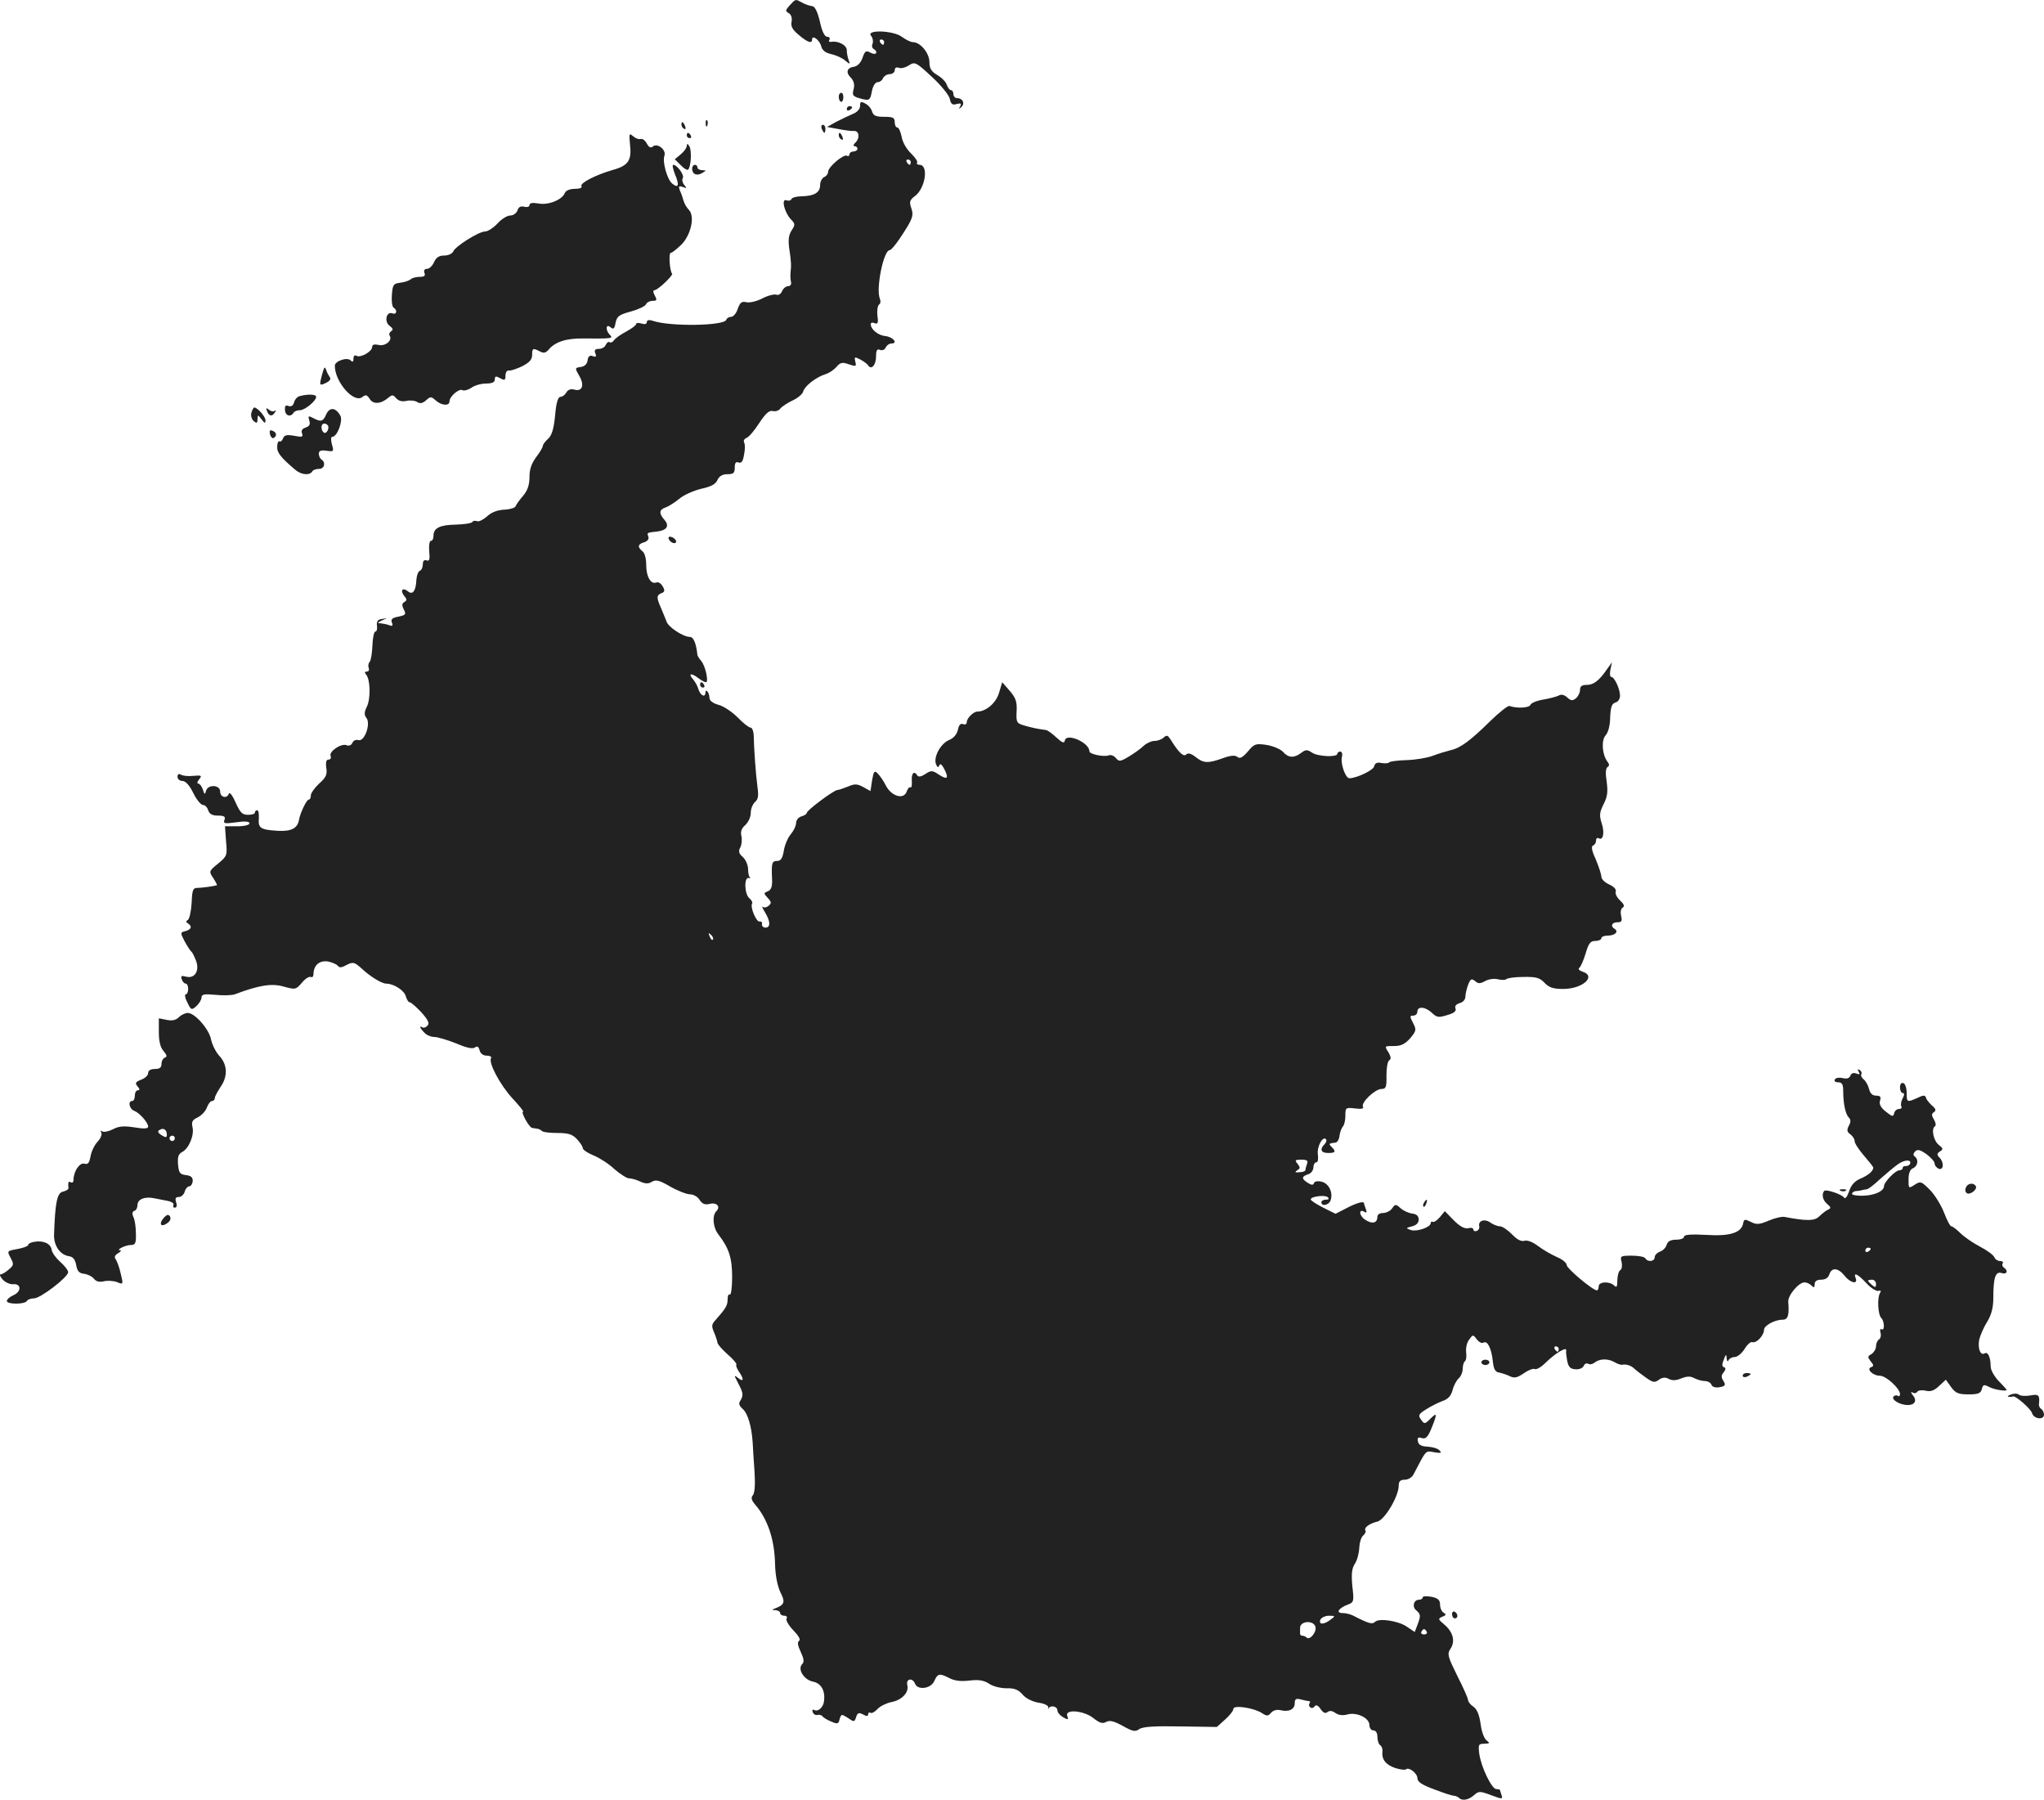 <?xml version="1.0" standalone="no"?>
<!DOCTYPE svg PUBLIC "-//W3C//DTD SVG 20010904//EN"
 "http://www.w3.org/TR/2001/REC-SVG-20010904/DTD/svg10.dtd">
<svg version="1.0" xmlns="http://www.w3.org/2000/svg"
 width="766.569pt" height="674.777pt" viewBox="0 0 766.569 674.777"
 preserveAspectRatio="xMidYMid meet">
<g transform="translate(-626.431,1310.802) scale(0.1,-0.1)"
fill="#222222" stroke="none">
<path d="M9226 13088 c-16 -18 -17 -22 -4 -29 9 -5 14 -18 11 -32 -4 -18 4
-31 27 -50 33 -28 50 -34 50 -17 0 19 28 -2 34 -25 4 -16 16 -25 38 -30 18 -4
42 -15 52 -24 18 -15 19 -15 13 2 -4 10 -7 27 -7 37 0 19 -33 36 -59 31 -7 -1
-10 2 -6 8 3 6 0 11 -8 11 -10 0 -20 20 -28 58 -9 37 -19 57 -29 57 -8 1 -25
6 -37 13 -26 14 -24 15 -47 -10z"/>
<path d="M9531 12974 c6 -7 9 -20 6 -29 -4 -8 -2 -17 3 -20 20 -12 10 -26 -10
-15 -18 10 -22 7 -31 -19 -6 -18 -19 -31 -31 -33 -28 -4 -33 -22 -12 -42 10
-11 14 -25 10 -41 -7 -26 -4 -29 35 -39 24 -5 27 -3 33 29 4 21 13 35 22 35 8
0 17 7 20 15 4 8 15 15 25 15 10 0 19 7 19 15 0 9 6 12 15 9 8 -4 26 1 38 9
22 14 26 13 85 -42 34 -31 64 -68 68 -82 4 -21 10 -26 26 -21 16 4 19 2 13 -9
-6 -11 -5 -11 5 -2 14 13 5 33 -16 33 -8 0 -14 7 -14 15 0 8 -4 15 -9 15 -5 0
-12 9 -16 20 -3 11 -19 27 -36 37 -22 13 -29 25 -29 48 0 34 -34 75 -62 75 -8
0 -26 9 -40 19 -31 25 -137 29 -117 5z m49 -24 c0 -5 -2 -10 -4 -10 -3 0 -8 5
-11 10 -3 6 -1 10 4 10 6 0 11 -4 11 -10z"/>
<path d="M9410 12746 c0 -23 16 -27 17 -5 1 10 -2 19 -8 19 -5 0 -9 -6 -9 -14z"/>
<path d="M9490 12711 c0 -11 -11 -24 -27 -30 -16 -7 -44 -20 -63 -30 l-34 -19
44 -8 c25 -5 50 -8 57 -7 19 1 23 -25 7 -42 -9 -8 -11 -15 -5 -15 6 0 11 -4
11 -10 0 -5 -7 -10 -15 -10 -8 0 -15 -5 -15 -11 0 -5 -4 -8 -9 -5 -12 8 -71
-42 -71 -60 0 -8 -7 -17 -15 -20 -8 -4 -15 -17 -15 -30 0 -28 -22 -41 -70 -42
-19 0 -36 -5 -38 -11 -2 -5 -10 -7 -18 -4 -21 8 -8 -45 16 -71 17 -17 17 -21
3 -42 -11 -17 -13 -36 -9 -66 8 -52 8 -67 5 -93 -1 -11 0 -27 2 -35 2 -8 -3
-15 -11 -15 -8 0 -18 -8 -23 -19 -4 -10 -13 -16 -21 -13 -8 3 -32 -3 -53 -14
-21 -11 -48 -17 -60 -14 -17 4 -23 -1 -32 -25 -5 -17 -17 -30 -25 -30 -8 0
-16 -5 -18 -11 -8 -23 -210 -26 -275 -4 -15 5 -23 3 -23 -5 0 -7 -8 -9 -20 -5
-11 3 -20 3 -20 -2 0 -5 -17 -17 -37 -28 -21 -11 -42 -26 -46 -33 -5 -7 -12
-10 -17 -7 -4 3 -10 -2 -14 -10 -3 -8 -14 -15 -25 -15 -15 0 -19 -5 -14 -17 5
-12 2 -15 -10 -10 -11 4 -17 -1 -19 -16 -2 -14 -11 -23 -26 -25 -22 -3 -22 -4
-6 -32 21 -35 13 -61 -17 -53 -14 4 -25 0 -31 -11 -5 -9 -15 -16 -22 -16 -9 0
-16 -22 -20 -71 -5 -51 -13 -75 -27 -87 -10 -9 -19 -21 -19 -26 0 -5 -11 -24
-25 -42 -17 -23 -25 -45 -25 -74 0 -30 -7 -51 -24 -71 -13 -15 -26 -33 -28
-39 -2 -6 -21 -12 -43 -13 -25 -1 -48 -10 -64 -25 -14 -12 -30 -21 -38 -18 -7
3 -15 1 -17 -3 -3 -5 -31 -9 -62 -10 -61 -1 -84 -13 -84 -42 0 -11 -4 -19 -10
-19 -5 0 -8 -18 -6 -39 3 -31 1 -38 -10 -34 -9 3 -14 -2 -14 -15 0 -11 -5 -22
-11 -24 -6 -2 -12 -17 -13 -33 -2 -43 -14 -59 -32 -44 -20 16 -30 3 -14 -17
11 -13 11 -17 1 -23 -10 -6 -10 -13 -2 -29 9 -17 7 -20 -20 -26 -23 -4 -30
-10 -25 -22 5 -12 2 -15 -10 -10 -8 3 -23 6 -32 7 -14 0 -13 2 3 10 l20 9 -20
-3 c-14 -2 -19 -9 -17 -25 2 -12 -1 -22 -6 -22 -5 0 -10 -24 -11 -52 -1 -29
-6 -57 -10 -61 -5 -5 -7 -16 -4 -23 3 -8 0 -14 -7 -14 -9 0 -9 -4 -2 -12 15
-19 17 -89 2 -120 -10 -20 -10 -31 -2 -41 18 -21 -6 -90 -29 -84 -10 3 -20 -2
-23 -10 -4 -9 -13 -13 -22 -9 -20 8 -66 -23 -60 -40 3 -8 0 -14 -8 -14 -8 0
-11 -10 -8 -31 4 -25 -1 -36 -27 -59 -17 -16 -31 -36 -31 -44 0 -9 -3 -16 -8
-16 -8 0 -32 -51 -36 -74 -5 -33 -28 -46 -80 -43 -65 4 -74 10 -71 47 1 16 -1
30 -6 30 -5 0 -9 -4 -9 -9 0 -5 -12 -8 -26 -8 -21 0 -29 8 -46 46 -11 25 -22
40 -25 34 -7 -21 -33 -15 -33 7 0 26 -46 28 -53 3 -4 -15 -6 -15 -12 5 -4 12
-12 22 -17 22 -6 0 -4 7 3 16 12 14 9 16 -22 13 -19 -2 -40 0 -47 5 -7 4 -12
1 -12 -8 0 -9 8 -16 18 -16 12 0 27 -16 41 -45 12 -25 29 -45 36 -45 8 0 17
-9 20 -20 5 -14 15 -20 37 -20 23 0 29 -4 24 -16 -5 -14 1 -15 44 -9 34 5 50
3 50 -4 0 -6 -19 -11 -46 -11 l-46 0 4 -56 c5 -53 4 -56 -30 -84 -34 -28 -35
-29 -18 -54 9 -14 15 -26 14 -27 -13 -4 -57 -10 -73 -10 -17 0 -20 -7 -22 -56
-2 -31 -8 -60 -14 -64 -8 -5 -8 -8 0 -13 17 -11 13 -23 -9 -29 -20 -5 -20 -6
-3 -39 10 -18 21 -35 25 -38 4 -3 11 -18 17 -33 15 -38 -4 -69 -36 -61 -18 5
-22 3 -17 -10 3 -9 10 -16 15 -16 5 0 9 -9 9 -20 0 -11 -4 -20 -9 -20 -5 0 -3
-14 6 -31 14 -29 16 -29 34 -13 10 9 19 24 19 32 0 12 11 14 52 10 29 -3 62
-2 73 2 90 34 138 42 183 29 44 -12 46 -12 69 15 12 15 28 24 33 21 6 -3 10 2
10 12 1 33 23 51 55 46 17 -4 33 -11 37 -17 5 -7 15 -6 32 4 24 12 29 11 54
-11 35 -33 78 -59 95 -59 28 0 68 -26 73 -47 4 -13 10 -23 15 -23 5 0 24 -17
43 -37 25 -28 32 -41 24 -50 -6 -7 -14 -10 -19 -7 -14 8 -10 -3 7 -20 8 -9 25
-16 37 -16 12 0 49 -11 82 -24 39 -17 63 -22 71 -15 8 6 13 3 17 -11 3 -12 13
-20 27 -20 11 0 19 -4 16 -9 -11 -17 34 -101 80 -151 26 -28 44 -50 40 -50
-10 0 23 -60 34 -61 6 -1 14 -2 19 -3 5 0 13 -4 17 -8 4 -5 31 -8 59 -8 41 0
56 -5 73 -23 12 -13 22 -28 22 -34 0 -6 18 -18 40 -27 22 -9 57 -31 78 -51 22
-19 47 -35 55 -35 9 0 28 -5 42 -12 20 -9 31 -9 44 -1 15 9 28 6 69 -18 28
-16 62 -29 74 -29 13 0 29 -9 36 -21 10 -15 20 -19 37 -15 27 7 43 -10 26 -27
-17 -17 -13 -62 8 -88 39 -51 51 -87 51 -159 0 -39 -4 -69 -9 -66 -5 3 -8 -5
-8 -18 0 -23 -7 -34 -45 -77 -15 -16 -16 -23 -6 -46 7 -16 12 -33 13 -39 0 -6
17 -25 38 -44 21 -18 35 -35 33 -38 -3 -2 1 -14 9 -26 20 -28 19 -42 -2 -25
-9 8 -15 10 -12 4 3 -5 11 -23 19 -38 11 -22 11 -32 3 -47 -10 -14 -8 -21 7
-35 19 -17 33 -65 37 -125 1 -19 4 -69 7 -110 3 -46 1 -79 -6 -88 -8 -9 -6
-18 8 -35 48 -55 73 -132 75 -223 1 -44 9 -82 20 -106 19 -37 16 -47 -21 -61
-12 -4 -11 -6 3 -6 9 -1 17 -5 17 -11 0 -5 7 -10 16 -10 8 0 12 -5 8 -11 -3
-6 8 -26 26 -44 19 -20 28 -35 21 -39 -7 -5 -5 -18 6 -41 12 -26 14 -38 6 -46
-19 -19 6 -59 40 -66 30 -6 46 -32 42 -71 -2 -25 -23 -44 -38 -35 -5 3 -7 0
-5 -8 3 -8 11 -13 18 -11 7 2 16 -1 19 -5 3 -5 18 -14 33 -20 23 -10 27 -9 31
9 6 20 7 20 31 5 23 -16 25 -16 31 3 5 16 10 18 26 10 13 -8 19 -7 19 0 0 6 4
9 9 6 4 -3 16 3 26 14 10 11 33 22 51 26 40 7 68 36 61 64 -6 24 20 29 29 5
10 -25 59 -19 72 10 13 29 20 30 57 11 19 -10 44 -13 75 -9 35 4 54 1 74 -12
14 -10 44 -17 65 -17 29 1 44 -5 60 -23 12 -15 37 -27 60 -31 22 -3 38 -11 37
-18 -2 -6 -1 -8 1 -3 8 13 33 7 33 -8 0 -8 10 -19 22 -26 18 -10 20 -9 15 5
-11 27 62 21 98 -8 23 -18 34 -22 48 -14 13 7 29 3 62 -15 37 -21 47 -23 62
-12 13 9 57 12 155 10 l136 -2 31 28 c17 15 31 33 31 40 0 15 76 4 107 -16 18
-12 23 -12 34 1 8 9 21 13 35 10 32 -8 54 3 54 26 0 16 5 19 23 14 12 -3 26
-6 30 -6 5 0 6 -4 2 -9 -3 -5 -1 -12 4 -15 5 -4 13 -1 16 5 5 6 13 3 22 -11
10 -14 18 -18 26 -11 8 6 18 5 30 -4 12 -8 28 -10 45 -5 35 9 82 -13 82 -40 0
-11 7 -20 15 -20 9 0 15 -9 15 -24 0 -14 5 -28 10 -31 6 -4 10 -14 9 -23 -4
-30 12 -51 48 -63 19 -6 37 -8 40 -5 11 10 43 -15 43 -33 0 -14 17 -25 63 -42
34 -13 67 -24 74 -24 6 0 15 -4 19 -8 12 -12 36 -8 56 10 18 16 22 16 65 0 40
-15 44 -15 39 -1 -3 9 -6 18 -6 20 0 2 -6 4 -14 4 -17 0 -57 82 -64 133 -4 34
-3 37 19 37 21 1 22 2 8 13 -9 7 -19 35 -22 62 -5 34 -13 54 -27 64 -11 7 -20
19 -20 25 0 6 -18 47 -40 90 -36 73 -39 82 -26 102 19 28 10 63 -23 91 -24 20
-24 22 -8 29 14 5 16 9 6 15 -8 4 -14 18 -14 31 0 17 -8 24 -32 29 -18 3 -33
3 -33 -2 0 -5 -6 -9 -14 -9 -20 0 -27 -27 -10 -40 17 -15 17 -20 4 -55 l-10
-26 -28 19 c-32 23 -106 34 -121 19 -10 -10 -23 -7 -83 24 -10 5 -27 9 -38 9
-27 0 -16 18 17 31 25 9 26 12 19 70 -4 45 -2 66 9 83 9 13 16 40 17 60 1 20
7 41 15 47 7 6 11 15 8 19 -6 10 15 26 45 33 28 7 80 95 80 135 0 16 6 22 23
22 12 0 27 9 32 19 50 96 45 90 78 84 25 -4 30 -3 20 7 -6 7 -26 13 -45 14
-23 1 -34 7 -36 20 -3 13 1 17 15 12 14 -4 22 3 36 37 22 55 22 62 -5 35 -20
-20 -22 -20 -34 -3 -12 16 -10 21 19 39 17 11 45 25 61 31 21 7 32 19 38 41 4
17 15 37 23 44 8 7 15 23 15 36 0 12 4 25 8 28 5 3 7 18 5 33 -2 15 2 37 11
48 14 20 15 20 29 1 8 -10 19 -16 25 -12 15 9 30 -22 35 -70 3 -29 9 -40 23
-42 10 -2 29 -8 41 -14 17 -8 27 -6 52 11 17 12 35 19 41 16 6 -3 23 6 39 22
40 39 84 65 79 46 -1 -5 1 -21 4 -38 5 -23 12 -30 32 -31 13 -1 27 5 30 13 3
8 11 11 16 8 6 -4 16 -2 23 3 19 16 50 17 74 4 12 -7 26 -12 30 -11 17 3 32
-2 45 -13 7 -7 28 -23 45 -35 27 -19 33 -20 49 -8 13 9 24 10 37 3 13 -7 28
-6 47 2 20 8 34 9 48 1 12 -6 29 -11 40 -11 11 0 22 -6 25 -14 3 -8 15 -12 31
-9 21 4 23 8 14 23 -9 14 -9 22 1 33 8 11 8 16 1 19 -8 2 -8 11 -1 28 8 22 10
22 11 5 1 -11 4 -14 7 -7 2 6 13 12 23 12 10 0 27 14 37 30 10 17 23 28 29 26
15 -6 44 25 44 46 0 16 40 38 70 38 20 0 25 17 21 67 -2 24 39 73 61 73 8 0
19 -5 26 -12 9 -9 12 -8 12 5 0 11 8 17 24 17 16 0 27 7 31 20 9 27 33 25 57
-5 21 -27 51 -34 42 -10 -10 25 7 17 40 -18 17 -19 38 -31 45 -29 9 3 11 0 6
-8 -11 -18 -8 -81 5 -94 12 -12 13 -49 1 -42 -5 4 -7 -2 -4 -13 3 -10 0 -22
-6 -25 -6 -4 -11 -16 -11 -26 0 -10 -8 -23 -17 -29 -15 -8 -15 -11 -3 -27 12
-14 12 -18 2 -22 -20 -6 6 -32 32 -32 24 0 76 -48 76 -69 0 -7 -4 -10 -9 -6
-5 3 -12 1 -16 -4 -7 -12 26 -31 54 -31 27 0 36 17 19 37 -8 10 -8 14 -1 10 6
-4 14 -3 18 3 3 5 17 7 31 4 18 -5 32 0 50 17 l26 24 20 -28 c16 -22 27 -27
65 -27 36 0 46 4 50 20 4 17 8 18 27 8 18 -10 66 -18 66 -11 0 1 -13 16 -30
33 -16 17 -30 41 -30 55 0 33 -10 56 -22 49 -16 -10 -27 17 -21 51 4 16 17 47
30 67 16 27 23 53 23 90 0 76 8 100 31 93 20 -7 26 9 9 20 -6 4 -8 11 -5 16 4
5 -1 9 -10 9 -8 0 -18 6 -21 14 -3 8 -27 26 -54 40 -27 14 -60 37 -74 51 -14
14 -29 25 -33 25 -5 0 -17 23 -28 52 -11 28 -35 67 -53 85 -32 32 -35 33 -57
19 -23 -15 -23 -14 -23 20 0 23 6 38 17 42 18 8 22 33 6 44 -6 5 -6 11 2 19 9
9 19 6 42 -10 17 -13 31 -28 31 -36 0 -7 7 -15 15 -19 19 -7 21 24 3 42 -10
10 -10 15 2 23 13 8 12 11 -4 24 -20 15 -30 61 -15 70 5 3 3 15 -4 26 -9 15
-9 21 0 27 9 6 8 12 -6 24 -10 9 -21 22 -23 29 -4 12 -9 12 -34 0 -38 -17 -39
-16 -39 21 0 17 -6 33 -12 35 -8 3 -13 -4 -13 -16 0 -12 5 -21 10 -21 7 0 7
-7 0 -20 -6 -11 -8 -25 -5 -30 3 -6 -1 -10 -9 -10 -8 0 -16 -7 -18 -16 -3 -14
-7 -13 -31 6 -19 15 -26 28 -22 41 5 14 1 19 -14 19 -14 0 -23 8 -27 25 -3 13
-12 29 -20 36 -8 6 -12 15 -9 19 3 5 0 12 -6 16 -8 5 -9 3 -4 -6 6 -10 4 -12
-9 -7 -10 4 -19 1 -22 -8 -4 -10 -14 -13 -29 -9 -13 3 -26 1 -29 -5 -4 -6 1
-11 12 -11 14 0 19 -7 19 -32 0 -50 9 -88 21 -100 8 -8 8 -17 0 -31 -8 -16 -7
-23 6 -32 9 -7 16 -18 16 -26 0 -8 16 -32 35 -54 19 -22 35 -42 35 -45 -1 -13
-18 -28 -48 -41 -22 -9 -36 -25 -43 -48 -6 -18 -14 -29 -18 -24 -8 13 -68 33
-75 26 -11 -12 -6 -36 12 -50 13 -11 14 -15 3 -20 -7 -3 -22 -14 -32 -24 -14
-14 -29 -17 -66 -14 -26 3 -55 8 -64 10 -9 3 -36 -3 -60 -13 -37 -16 -48 -16
-69 -5 -22 11 -25 10 -28 -5 -6 -36 -50 -50 -139 -44 -58 3 -83 1 -83 -7 0 -6
-13 -11 -29 -11 -21 0 -32 -6 -36 -19 -3 -11 -15 -23 -26 -26 -10 -4 -19 -13
-19 -21 0 -16 -26 -19 -35 -4 -3 6 -26 10 -51 10 -42 0 -44 -1 -38 -24 3 -13
1 -27 -5 -30 -6 -4 -11 -21 -11 -39 0 -24 -3 -28 -12 -19 -17 17 -58 15 -58
-3 0 -8 -3 -15 -7 -15 -15 0 -113 82 -113 95 0 8 -17 22 -37 30 -20 9 -52 27
-70 41 -20 15 -40 23 -51 20 -12 -4 -28 4 -47 24 -16 16 -36 30 -45 30 -8 0
-25 6 -36 14 -22 16 -47 7 -42 -14 2 -7 -3 -15 -9 -17 -7 -3 -13 0 -13 5 0 6
-9 8 -19 5 -13 -3 -31 6 -54 29 l-34 35 -19 -23 c-11 -12 -22 -20 -26 -17 -5
2 -8 0 -8 -5 0 -15 -51 -33 -74 -26 -20 7 -20 8 4 14 16 4 25 13 25 25 0 14
-8 21 -25 23 -14 2 -33 11 -43 20 -18 16 -20 16 -32 -1 -6 -9 -22 -17 -34 -17
-12 0 -21 -6 -21 -14 0 -24 -19 -29 -46 -11 -23 15 -25 43 -2 29 8 -5 9 -1 5
10 -4 10 -7 20 -7 22 0 10 -28 2 -66 -18 l-41 -21 -46 23 c-26 13 -47 27 -47
31 0 11 54 18 64 8 6 -6 4 -9 -7 -9 -9 0 -17 -4 -17 -10 0 -16 27 -11 34 6 11
29 -5 64 -32 71 -16 4 -27 2 -30 -5 -2 -8 -9 -8 -23 1 -24 15 -24 24 1 32 11
3 20 15 20 26 0 10 5 19 11 19 6 0 8 12 6 28 -5 29 17 71 30 59 4 -4 1 -13 -5
-19 -19 -19 -14 -33 13 -33 28 0 31 5 13 23 -12 12 -10 13 15 16 6 0 14 12 15
26 2 14 8 29 13 35 5 5 9 23 9 40 0 30 1 31 36 27 24 -3 34 -1 30 6 -9 15 44
66 69 67 17 0 20 6 19 50 0 28 4 53 10 57 8 5 7 13 -1 28 -17 27 -18 26 21 26
25 0 40 8 59 29 23 28 24 32 11 57 -13 25 -13 28 1 28 8 0 15 7 15 15 0 21 30
19 55 -5 18 -17 25 -18 57 -8 25 7 35 15 31 25 -4 9 3 16 16 20 12 3 21 13 21
24 0 10 5 30 10 44 9 23 13 25 26 15 12 -11 19 -11 39 0 13 7 34 10 48 6 13
-3 27 -3 31 1 4 4 33 8 64 8 47 1 61 -3 79 -22 17 -18 33 -23 70 -23 73 0 126
48 72 65 -12 4 -17 10 -12 14 5 3 16 27 24 54 11 38 18 47 36 47 13 0 23 5 23
10 0 6 11 10 24 10 27 0 42 15 26 25 -17 10 -11 25 10 25 16 0 19 5 14 24 -3
14 -1 27 6 31 8 5 5 13 -10 27 -12 11 -19 26 -16 33 3 8 -7 19 -25 27 -16 7
-29 20 -29 29 0 9 -10 38 -21 65 -15 32 -18 49 -10 52 6 2 11 10 11 18 0 9 5
12 10 9 17 -10 23 22 11 57 -9 28 -8 40 7 70 15 29 17 47 12 85 -5 31 -4 50 3
55 7 4 8 10 0 20 -20 26 -24 80 -7 99 10 11 17 38 17 68 2 38 6 51 20 55 9 2
17 13 17 25 0 26 -21 71 -33 71 -5 0 -6 12 -3 28 l6 27 -18 -25 c-30 -44 -51
-60 -77 -60 -18 0 -25 -5 -25 -19 0 -10 -7 -24 -15 -31 -13 -10 -19 -10 -33 3
-11 10 -23 13 -32 7 -8 -4 -34 -11 -58 -15 -24 -4 -46 -13 -48 -20 -5 -11 -49
-14 -79 -4 -5 2 -37 -23 -71 -56 -76 -75 -113 -102 -150 -110 -16 -4 -46 -13
-67 -21 -21 -8 -65 -15 -98 -16 -33 -1 -62 -5 -64 -8 -3 -4 -15 -5 -29 -3 -17
4 -25 0 -28 -12 -3 -15 -64 -44 -93 -45 -15 0 -34 56 -28 80 3 11 0 20 -6 20
-6 0 -11 -4 -11 -8 0 -14 -73 -11 -95 4 -18 12 -24 12 -41 -1 -26 -20 -48 -19
-68 4 -9 10 -37 22 -62 26 -41 6 -46 4 -70 -25 -19 -22 -30 -28 -39 -20 -8 7
-25 6 -55 -5 -56 -20 -72 -19 -102 5 -17 13 -28 16 -35 9 -10 -10 -29 8 -59
57 -10 15 -14 17 -25 7 -7 -7 -23 -13 -34 -13 -12 0 -30 -8 -41 -18 -10 -10
-35 -28 -55 -40 -33 -20 -38 -20 -49 -7 -7 9 -19 14 -27 11 -18 -7 -73 4 -73
15 0 33 -86 70 -92 41 -2 -12 -9 -10 -32 11 -16 15 -34 28 -40 28 -31 4 -54 9
-81 17 -28 8 -30 12 -28 53 2 36 -3 50 -26 77 l-28 32 -12 -40 c-11 -38 -49
-70 -81 -70 -15 0 -40 -25 -40 -40 0 -7 -6 -10 -14 -7 -9 4 -16 -4 -19 -21 -4
-17 -16 -32 -34 -39 -32 -14 -59 -65 -48 -91 5 -12 9 -13 12 -4 3 9 10 4 19
-14 18 -35 11 -41 -21 -20 -24 16 -29 16 -50 2 -15 -10 -26 -12 -30 -6 -12 20
-23 9 -21 -19 1 -17 -1 -28 -5 -25 -4 2 -10 -4 -14 -15 -10 -32 -55 -20 -77
19 -9 19 -24 40 -32 48 -12 12 -15 9 -21 -26 l-6 -40 -27 15 c-22 12 -32 13
-57 2 -16 -6 -34 -13 -40 -13 -14 -1 -115 -76 -115 -86 0 -4 -9 -10 -20 -13
-11 -3 -20 -14 -20 -25 0 -10 -9 -29 -20 -42 -11 -13 -23 -41 -26 -62 -5 -28
-11 -38 -25 -38 -20 0 -22 -9 -19 -71 1 -26 -4 -38 -16 -43 -16 -6 -16 -8 0
-25 14 -15 14 -20 3 -29 -8 -7 -18 -8 -22 -4 -5 4 -1 -5 8 -20 21 -34 22 -58
2 -58 -8 0 -14 6 -13 13 2 6 -2 11 -9 10 -12 -3 -36 54 -28 67 3 4 -2 13 -10
20 -19 15 -21 81 -2 76 6 -1 9 -1 5 1 -5 3 -8 17 -8 32 0 15 -9 36 -20 46 -15
13 -17 22 -9 36 5 10 7 29 4 42 -4 16 0 29 14 41 12 11 21 31 21 46 0 15 7 33
16 41 12 10 14 23 9 58 -6 45 -13 140 -14 194 -1 15 -6 27 -12 27 -6 0 -28 17
-48 38 -20 20 -52 42 -71 47 -22 6 -35 16 -35 27 0 9 -4 20 -8 24 -4 4 -7 2
-7 -4 0 -21 -18 -13 -26 11 -3 12 -13 30 -22 40 -18 21 -4 22 22 2 11 -8 23
-15 28 -15 11 0 -2 62 -18 80 -7 8 -13 18 -14 22 -5 46 -15 68 -29 68 -24 0
-81 37 -87 58 -4 9 -12 31 -20 49 -18 40 -18 49 1 57 12 4 14 10 5 25 -6 11
-16 18 -24 15 -21 -8 -38 22 -38 65 0 23 -5 45 -14 52 -20 16 -18 27 7 34 12
4 18 12 15 21 -6 15 -5 15 32 19 37 4 48 21 29 43 -22 25 -21 39 3 47 11 4 34
18 51 32 17 15 54 31 82 38 37 8 55 17 62 33 7 15 19 22 37 22 23 0 28 4 28
25 0 17 4 23 14 19 11 -4 17 4 21 30 4 19 4 40 0 45 -3 6 1 14 9 17 9 3 30 28
48 56 23 35 37 48 50 45 9 -3 23 1 29 9 6 8 28 22 47 31 19 9 37 24 39 34 6
20 48 53 83 64 14 4 33 17 42 28 14 16 22 18 46 9 27 -9 29 -8 24 10 -4 19 -3
19 19 8 13 -7 27 -17 30 -23 12 -17 29 3 29 35 0 23 4 29 15 24 9 -3 18 1 21
9 4 8 13 15 21 15 27 0 7 25 -23 28 -27 3 -54 25 -54 45 0 5 7 7 15 3 12 -4
14 2 10 29 -2 19 1 37 6 41 6 3 7 13 3 23 -15 36 14 181 37 181 5 0 21 19 36
41 51 76 55 88 45 117 -8 23 -6 30 14 45 39 29 52 117 17 117 -8 0 -12 4 -9 8
3 5 -8 20 -23 35 -16 15 -32 42 -35 62 -4 19 -11 35 -16 35 -6 0 -10 9 -10 20
0 17 -7 20 -39 20 -31 0 -41 4 -46 20 -3 11 -15 25 -26 30 -16 9 -19 7 -19 -9z
m190 -211 c0 -5 -2 -10 -4 -10 -3 0 -8 5 -11 10 -3 6 -1 10 4 10 6 0 11 -4 11
-10z m-742 -2915 c-3 -3 -9 2 -12 12 -6 14 -5 15 5 6 7 -7 10 -15 7 -18z
m2228 -841 c-3 -9 -6 -19 -6 -23 0 -4 -10 -8 -22 -8 -17 -2 -19 0 -9 7 12 7
12 11 2 24 -12 14 -10 16 14 16 21 0 26 -4 21 -16z m2262 1 c-2 -5 -9 -9 -15
-9 -7 1 -13 -2 -13 -7 0 -5 -6 -9 -13 -9 -14 0 -57 -44 -57 -59 0 -18 -32 -34
-75 -36 -25 -1 -45 2 -45 7 0 4 6 9 13 10 6 0 17 2 22 3 6 2 15 3 20 4 6 0 29
18 51 39 23 20 52 45 65 54 25 18 52 20 47 3z m-148 -319 c0 -3 -4 -8 -10 -11
-5 -3 -10 -1 -10 4 0 6 5 11 10 11 6 0 10 -2 10 -4z m20 -132 c0 -14 -3 -14
-15 -4 -8 7 -15 14 -15 16 0 2 7 4 15 4 8 0 15 -7 15 -16z m-1190 -244 c0 -5
-2 -10 -4 -10 -3 0 -8 5 -11 10 -3 6 -1 10 4 10 6 0 11 -4 11 -10z m-856
-1015 c-25 -19 -45 -19 -38 0 4 8 18 15 32 15 25 0 25 -1 6 -15z m-56 -28 c4
-19 -22 -50 -33 -39 -4 4 -11 7 -16 7 -5 0 -9 3 -9 8 0 4 0 13 0 21 0 28 53
30 58 3z m417 -17 c3 -5 -1 -10 -10 -10 -9 0 -13 5 -10 10 3 6 8 10 10 10 2 0
7 -4 10 -10z"/>
<path d="M9440 12699 c0 -5 5 -7 10 -4 6 3 10 8 10 11 0 2 -4 4 -10 4 -5 0
-10 -5 -10 -11z"/>
<path d="M8911 12644 c0 -11 3 -14 6 -6 3 7 2 16 -1 19 -3 4 -6 -2 -5 -13z"/>
<path d="M8820 12641 c0 -6 4 -13 10 -16 6 -3 7 1 4 9 -7 18 -14 21 -14 7z"/>
<path d="M9346 12625 c4 -8 8 -15 10 -15 2 0 4 7 4 15 0 8 -4 15 -10 15 -5 0
-7 -7 -4 -15z"/>
<path d="M8627 12567 c7 -60 -6 -80 -64 -96 -66 -19 -125 -50 -118 -61 4 -6
-7 -10 -25 -10 -18 0 -33 -6 -37 -15 -10 -26 -62 -47 -99 -40 -23 4 -34 2 -34
-6 0 -6 -8 -9 -20 -6 -13 3 -21 -1 -25 -14 -4 -10 -15 -19 -27 -19 -11 0 -33
-13 -48 -30 -15 -16 -36 -30 -47 -30 -23 0 -112 -56 -119 -75 -4 -8 -18 -15
-33 -15 -20 0 -31 -7 -39 -25 -6 -14 -18 -25 -26 -25 -10 0 -13 -6 -10 -15 5
-11 -1 -15 -18 -15 -13 0 -28 -4 -33 -9 -6 -5 -23 -11 -39 -13 -26 -3 -29 -7
-32 -45 -2 -23 1 -45 6 -48 16 -10 12 -28 -4 -22 -23 9 -32 -32 -10 -47 12 -9
14 -15 5 -20 -6 -4 -9 -12 -5 -17 11 -18 -18 -41 -43 -34 -15 3 -23 1 -23 -8
0 -17 -44 -42 -59 -33 -6 4 -11 0 -11 -10 0 -13 -3 -15 -11 -7 -13 13 -59 -3
-59 -20 0 -62 73 -144 104 -117 12 9 17 8 27 -8 13 -21 42 -19 70 5 14 12 18
11 29 -2 9 -10 22 -14 39 -10 14 3 33 1 41 -5 10 -6 20 -4 32 7 17 15 19 15
36 0 22 -20 52 -22 52 -4 0 19 37 50 49 42 6 -3 21 1 33 9 12 9 37 16 55 16
23 0 33 5 33 15 0 13 4 14 20 5 17 -9 20 -8 20 10 0 12 6 20 13 19 6 -2 29 6
50 16 27 14 37 25 37 42 0 26 3 27 30 13 13 -7 21 -5 31 6 24 30 67 44 131 43
107 -1 113 0 100 13 -18 18 -16 44 2 29 11 -9 15 -6 19 17 5 24 13 30 57 42
29 8 54 20 57 27 3 7 14 13 24 13 17 0 18 3 9 20 -7 13 -7 20 -1 20 12 0 71
56 66 62 -9 9 -14 78 -5 78 5 0 22 14 40 31 36 37 51 106 28 130 -8 8 -17 23
-20 34 -3 11 -9 29 -14 39 -6 16 -4 18 11 13 15 -6 16 -5 6 7 -7 8 -10 20 -6
26 7 11 -21 50 -36 50 -4 0 -1 -16 7 -36 17 -40 13 -54 -11 -34 -19 16 -37 82
-29 104 8 22 -26 49 -43 35 -8 -7 -15 -4 -23 11 -6 12 -17 19 -23 17 -7 -2
-19 2 -28 10 -15 13 -16 10 -12 -30z"/>
<path d="M8840 12600 c0 -5 5 -10 11 -10 5 0 7 5 4 10 -3 6 -8 10 -11 10 -2 0
-4 -4 -4 -10z"/>
<path d="M9410 12601 c0 -6 4 -13 10 -16 6 -3 7 1 4 9 -7 18 -14 21 -14 7z"/>
<path d="M8840 12562 c0 -8 -10 -22 -22 -32 l-23 -19 22 -22 c12 -13 25 -20
28 -17 11 11 14 71 5 87 -7 11 -9 12 -10 3z"/>
<path d="M8860 12476 c0 -21 17 -29 37 -17 17 10 17 10 1 11 -10 0 -18 5 -18
10 0 6 -4 10 -10 10 -5 0 -10 -6 -10 -14z"/>
<path d="M7477 11720 c-3 -8 -7 -25 -10 -37 -4 -19 -2 -21 19 -11 15 7 21 15
15 22 -4 6 -11 18 -13 26 -5 13 -6 13 -11 0z"/>
<path d="M7389 11623 c-10 -2 -19 -13 -22 -24 -3 -12 -11 -17 -21 -13 -11 4
-14 0 -13 -15 1 -22 21 -28 32 -11 3 6 14 10 24 10 19 0 61 35 61 50 0 10 -31
11 -61 3z"/>
<path d="M7207 11560 c-3 -10 1 -24 9 -31 11 -9 14 -8 14 7 1 18 1 18 15 0 12
-16 15 -16 15 -4 0 14 -30 48 -42 48 -3 0 -8 -9 -11 -20z"/>
<path d="M7266 11566 c7 -19 20 -21 30 -3 4 6 4 9 -1 5 -4 -4 -14 -3 -22 4
-11 8 -12 7 -7 -6z"/>
<path d="M7488 11555 c-12 -28 -20 -30 -50 -14 -17 9 -19 8 -14 -9 5 -15 1
-22 -13 -27 -13 -4 -18 -11 -14 -22 5 -13 1 -15 -29 -9 -28 5 -37 3 -42 -9 -3
-9 -9 -14 -13 -12 -5 3 -9 -6 -9 -19 -2 -22 13 -41 66 -86 22 -20 55 -24 65
-8 3 6 15 10 26 10 20 0 26 24 9 35 -5 3 -10 13 -10 22 0 11 8 14 29 11 27 -4
28 -3 20 24 -4 16 -4 28 1 28 19 0 41 59 31 79 -17 31 -40 34 -53 6z m5 -41
c9 -9 -4 -35 -14 -28 -5 3 -9 12 -9 20 0 14 12 19 23 8z"/>
<path d="M7277 11479 c3 -10 9 -16 14 -13 13 8 11 21 -5 27 -10 4 -12 0 -9
-14z"/>
<path d="M8772 11088 c5 -15 28 -23 28 -10 0 5 -7 13 -16 16 -10 4 -14 1 -12
-6z"/>
<path d="M8890 10540 c0 -5 5 -10 11 -10 5 0 7 5 4 10 -3 6 -8 10 -11 10 -2 0
-4 -4 -4 -10z"/>
<path d="M6935 9294 c-11 -11 -25 -14 -45 -10 l-30 6 0 -52 c0 -35 6 -58 18
-71 12 -15 14 -21 5 -24 -7 -3 -13 -13 -13 -24 0 -14 -7 -19 -25 -19 -16 0
-25 -6 -25 -15 0 -9 -12 -20 -26 -25 -22 -9 -24 -13 -14 -25 9 -10 9 -15 1
-15 -6 0 -11 -9 -11 -20 0 -11 -4 -20 -10 -20 -17 0 -11 -30 8 -37 20 -8 51
-43 52 -59 0 -8 -16 -9 -51 -3 -39 6 -59 5 -81 -7 -16 -8 -34 -12 -40 -8 -7 4
-8 3 -4 -4 4 -7 -2 -22 -13 -34 -12 -12 -24 -37 -27 -55 -5 -26 -10 -32 -23
-28 -18 5 -41 -29 -41 -61 0 -8 -4 -12 -10 -9 -9 6 -11 0 -9 -22 0 -5 -9 -10
-21 -13 -22 -5 -29 -43 -33 -162 -1 -41 23 -75 56 -80 15 -2 23 -12 27 -33 4
-23 11 -31 30 -33 14 -2 30 -10 37 -19 8 -10 20 -13 37 -9 13 3 36 2 49 -3 24
-10 24 -9 14 32 -5 23 -14 47 -19 54 -6 7 -3 15 9 22 10 6 14 11 8 11 -18 1
20 20 40 20 17 0 20 7 19 43 0 23 -4 51 -9 61 -6 13 -5 21 3 24 7 2 12 12 12
22 0 22 28 33 64 25 14 -3 37 -7 51 -10 14 -3 23 -10 20 -15 -3 -6 -1 -10 5
-10 7 0 9 8 5 20 -5 15 -2 20 10 20 9 0 19 9 22 20 3 11 11 20 17 20 6 0 12 9
13 19 1 14 -6 21 -25 23 -23 3 -27 8 -30 40 -2 28 1 39 16 47 25 13 46 64 38
94 -4 19 0 26 19 35 14 7 30 23 35 37 5 14 14 25 20 25 5 0 10 5 10 11 0 6 10
24 21 41 28 39 27 84 -4 117 -13 14 -27 42 -31 61 -7 39 -61 100 -87 100 -10
0 -25 -7 -34 -16z m-45 -440 c0 -12 -4 -12 -20 -2 -13 8 -16 15 -8 19 15 10
28 2 28 -17z m30 -14 c0 -5 -4 -10 -10 -10 -5 0 -10 5 -10 10 0 6 5 10 10 10
6 0 10 -4 10 -10z"/>
<path d="M13637 8655 c-4 -8 -2 -17 4 -21 12 -7 41 15 33 27 -8 14 -31 11 -37
-6z"/>
<path d="M13168 8643 c7 -3 16 -2 19 1 4 3 -2 6 -13 5 -11 0 -14 -3 -6 -6z"/>
<path d="M11605 8599 c-4 -6 -5 -12 -2 -15 2 -3 7 2 10 11 7 17 1 20 -8 4z"/>
<path d="M6877 8540 c-19 -23 -7 -35 16 -17 10 7 13 17 9 24 -6 9 -12 8 -25
-7z"/>
<path d="M6393 8452 c-13 -2 -23 -7 -23 -12 0 -4 -18 -11 -40 -15 -39 -7 -40
-7 -26 -33 13 -24 12 -28 -7 -44 -11 -10 -25 -18 -30 -18 -6 0 -2 -9 8 -20 9
-10 27 -18 38 -17 31 3 33 -27 2 -41 -14 -6 -25 -16 -25 -22 0 -13 67 -13 75
0 3 6 16 10 27 10 24 0 127 79 128 98 0 7 -13 24 -29 38 -16 14 -31 34 -33 46
-3 23 -31 36 -65 30z"/>
<path d="M11820 8000 c0 -5 7 -10 15 -10 8 0 15 5 15 10 0 6 -7 10 -15 10 -8
0 -15 -4 -15 -10z"/>
<path d="M12800 7950 c0 -5 7 -7 15 -4 8 4 15 8 15 10 0 2 -7 4 -15 4 -8 0
-15 -4 -15 -10z"/>
<path d="M13805 7879 c-11 -4 -14 -8 -7 -8 6 -1 13 0 15 1 6 7 67 -45 72 -62
7 -23 45 -27 45 -6 0 8 -5 18 -10 21 -6 4 -10 12 -9 18 4 34 -1 39 -32 33 -18
-3 -37 -2 -43 3 -6 5 -20 5 -31 0z"/>
<path d="M11710 7056 c0 -9 5 -16 10 -16 6 0 10 4 10 9 0 6 -4 13 -10 16 -5 3
-10 -1 -10 -9z"/>
</g>
</svg>

